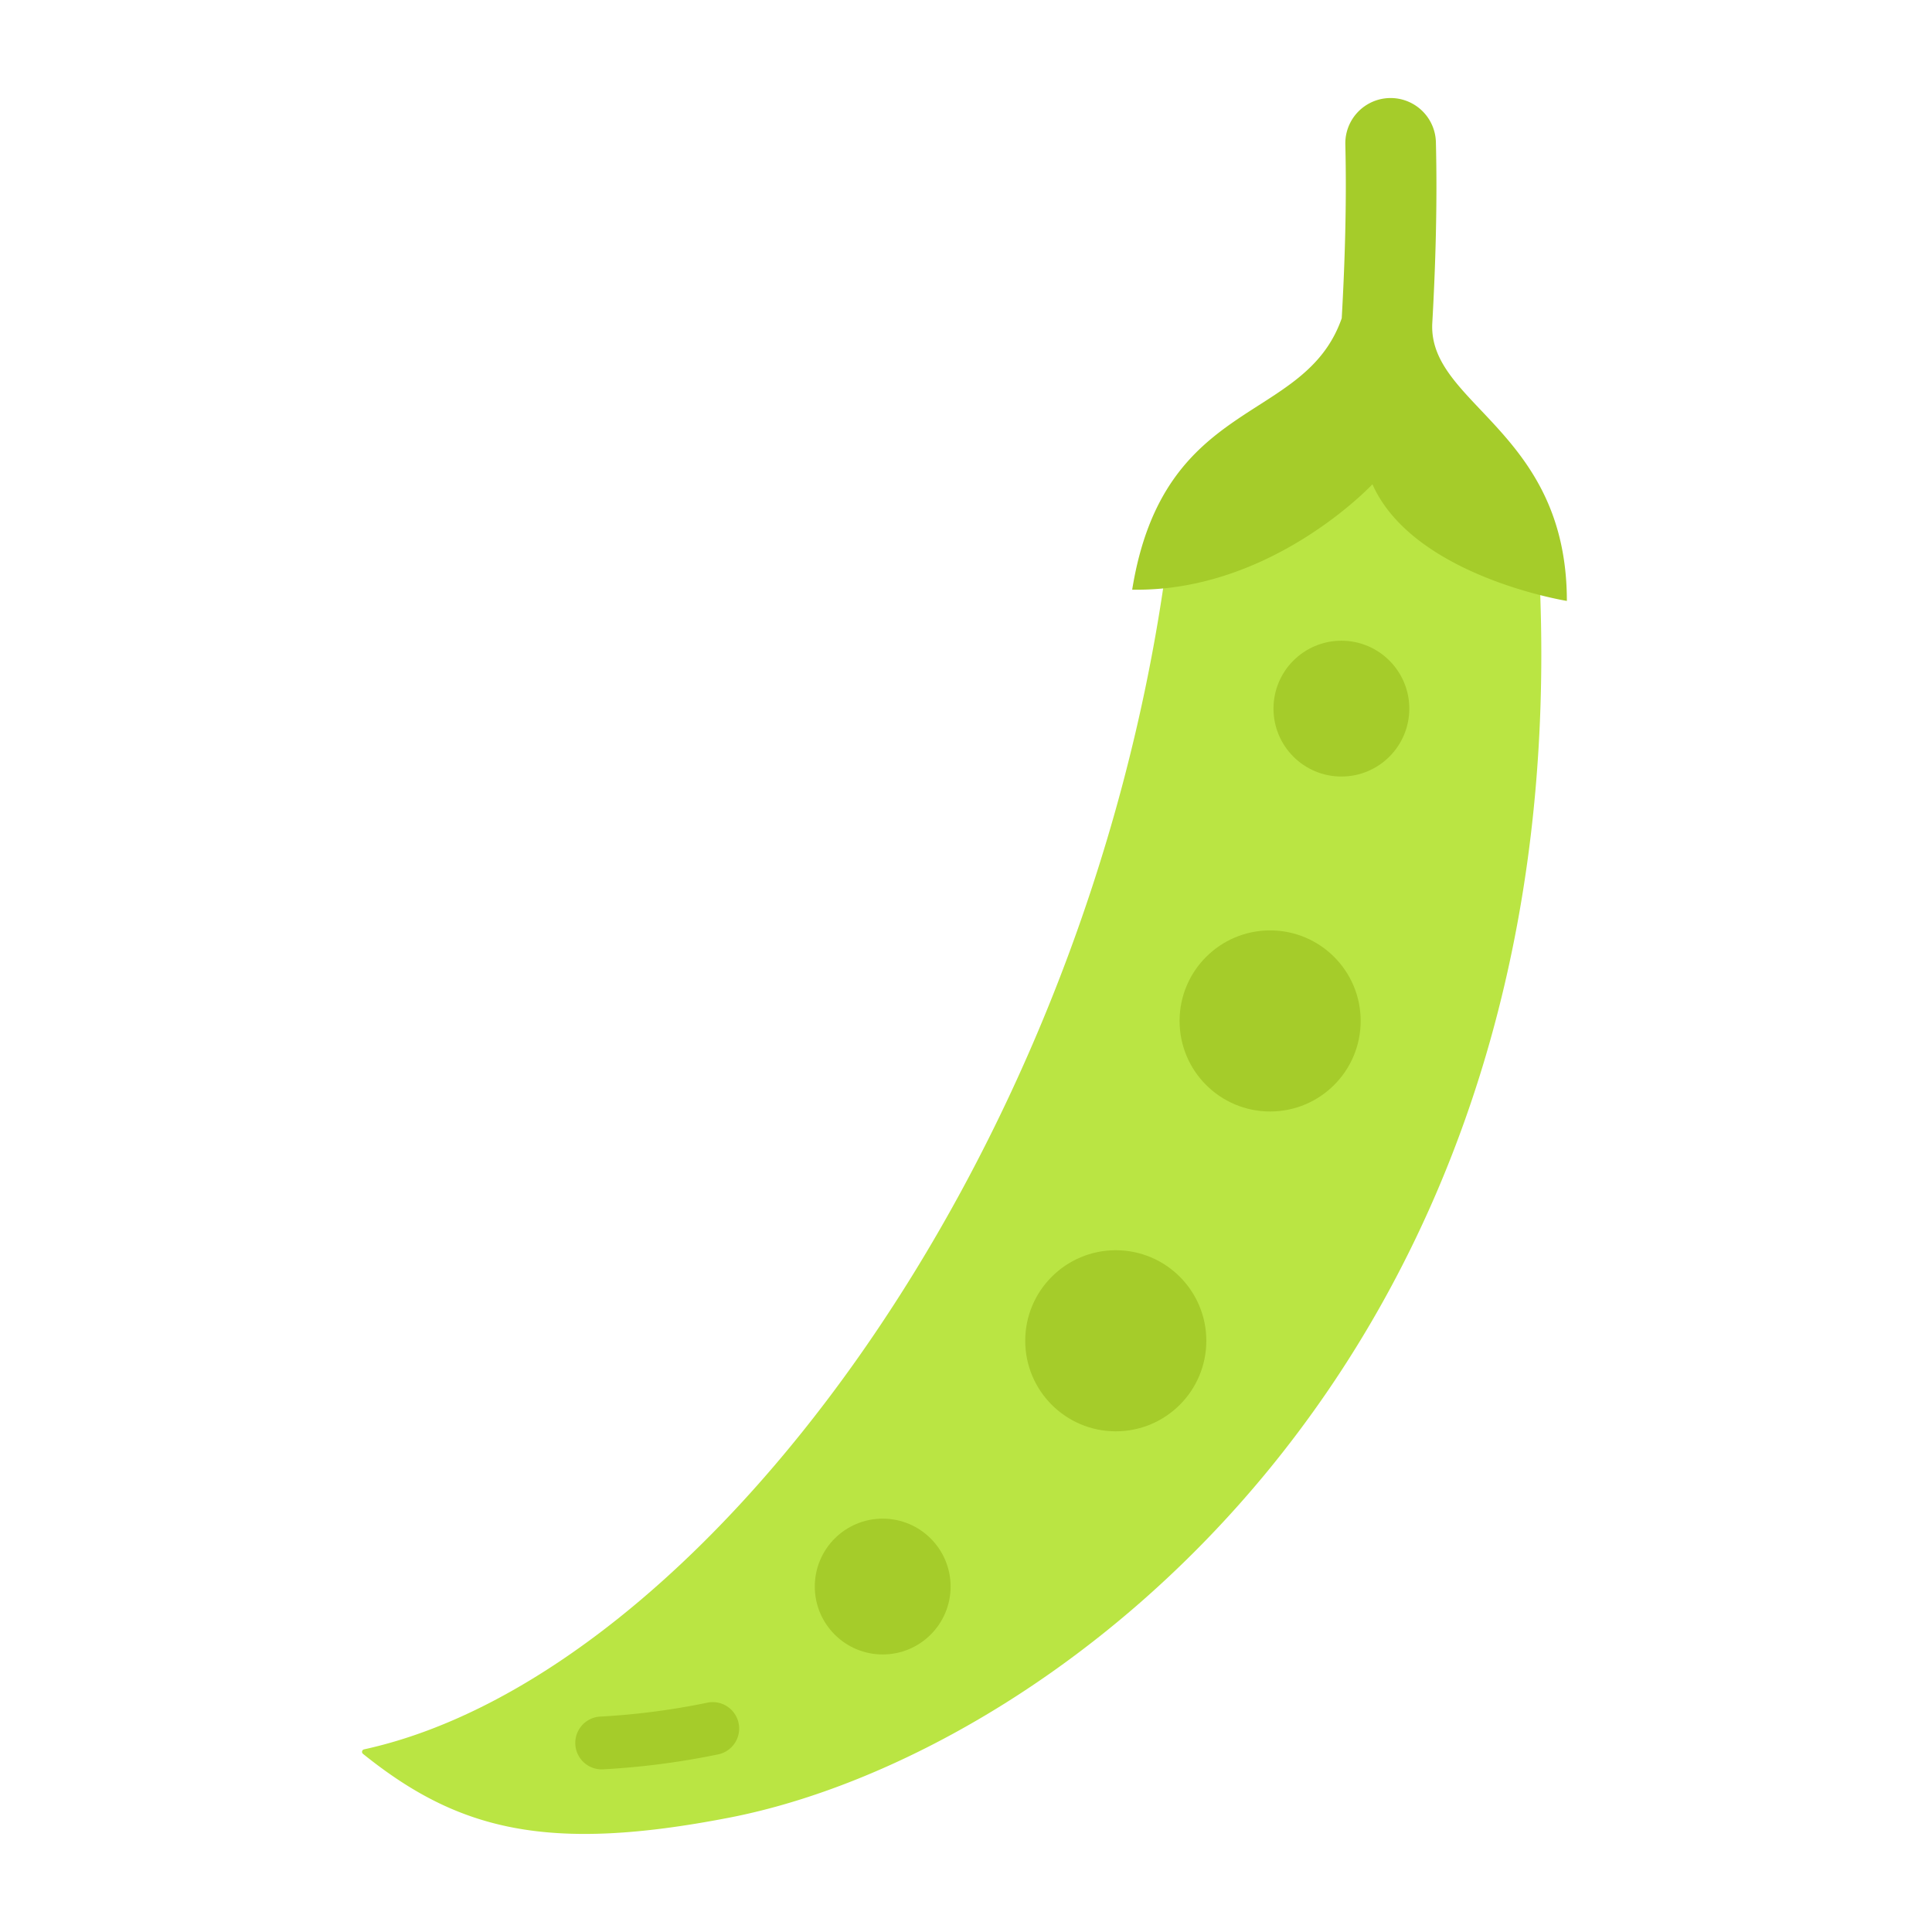 <svg height="512" viewBox="0 0 128 128" width="512" xmlns="http://www.w3.org/2000/svg"><g><path d="m77.279 37.456c-5.419 39.863-31.089 73.617-53.16 78.444a.169.169 0 0 0 -.066.3c6.336 5.1 12.27 6.551 24.269 4.223 21.3-4.133 55.9-29.847 53.694-81.753a12.452 12.452 0 0 0 -11.042-11.84 12.406 12.406 0 0 0 -13.695 10.626z" fill="#bae543"/><g fill="#a5cc2a"><path d="m39.9 117.225a1.75 1.75 0 0 1 -.072-3.5 47.962 47.962 0 0 0 7.022-.915 1.75 1.75 0 1 1 .667 3.435 51.247 51.247 0 0 1 -7.542.976z"/><circle cx="88.871" cy="46.948" r="4.499"/><circle cx="84.149" cy="67.64" r="5.999"/><circle cx="73.923" cy="88.83" r="5.999"/><circle cx="58.481" cy="105.113" r="4.499"/><path d="m94.89 21.453c.218-3.82.342-7.988.242-12.032a3 3 0 0 0 -6 .15c.094 3.833-.029 7.831-.239 11.514-2.475 7.086-11.8 5.083-13.883 17.982 9.246.171 15.917-6.983 15.917-6.983 2.716 6.1 12.882 7.729 12.882 7.729-.001-11.283-9.145-12.996-8.919-18.36z"/></g></g></svg>